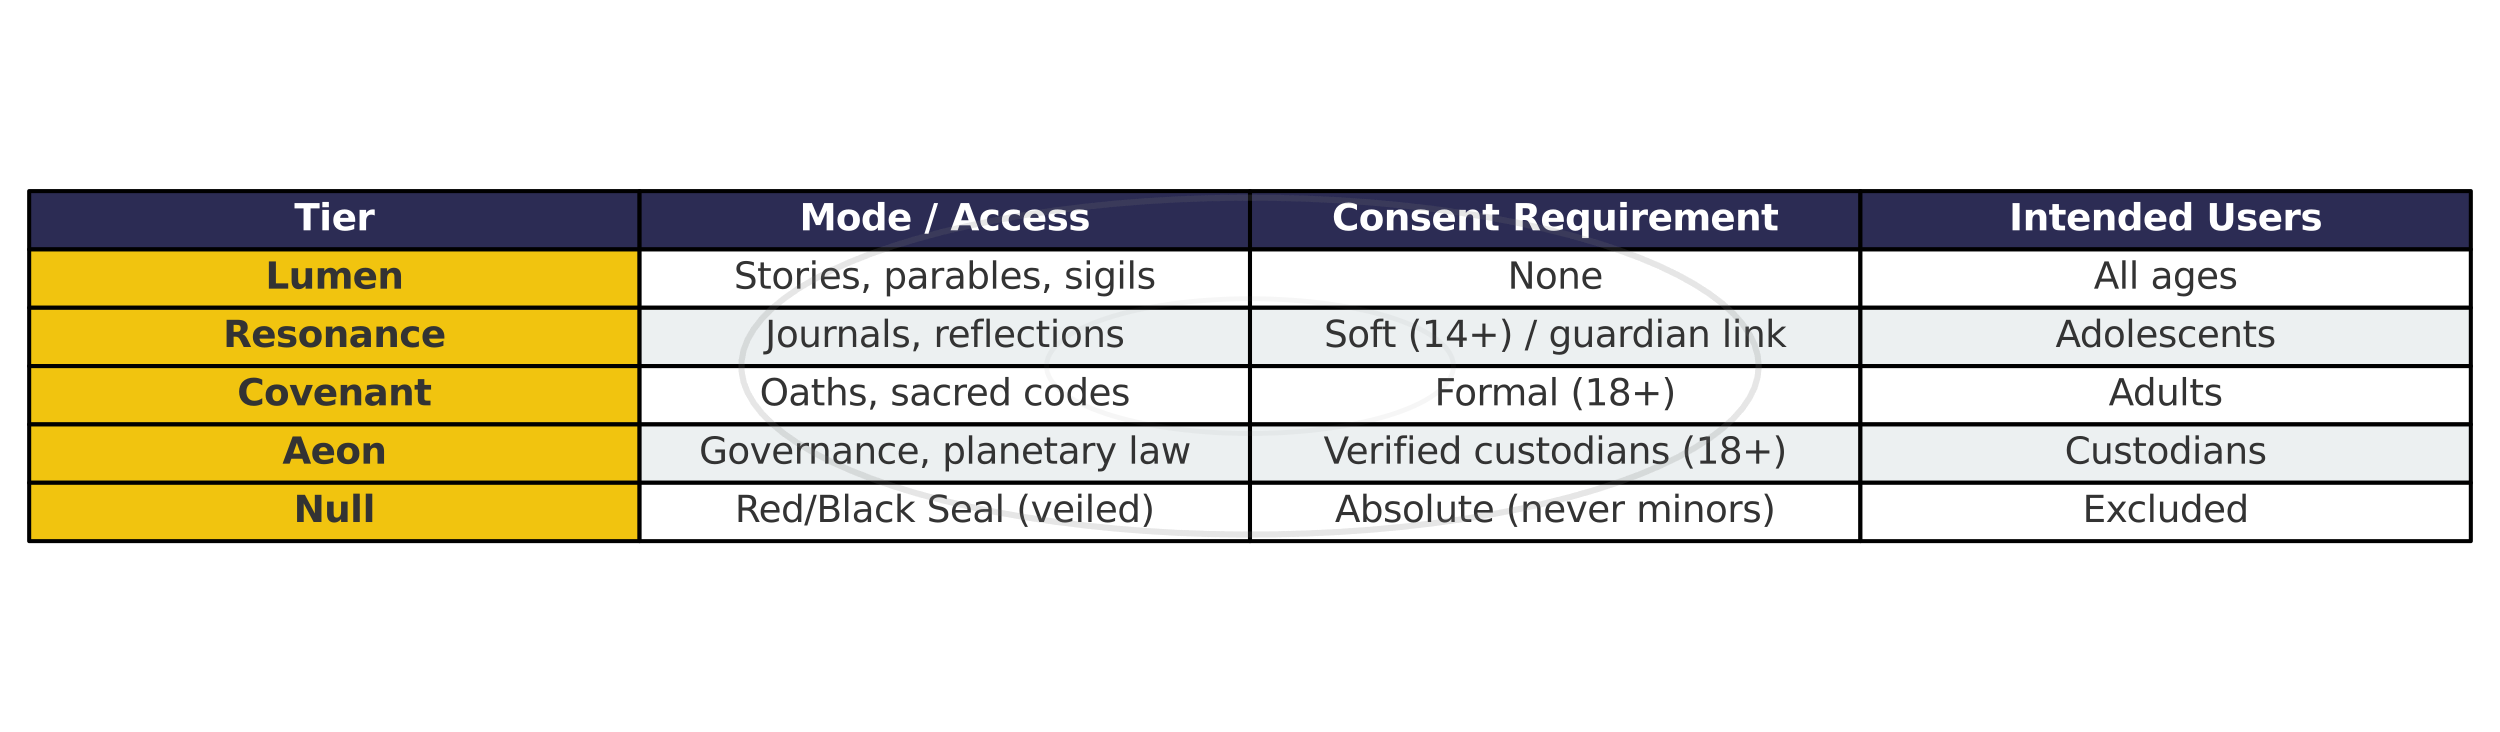 <?xml version="1.0" encoding="utf-8" standalone="no"?>
<!DOCTYPE svg PUBLIC "-//W3C//DTD SVG 1.1//EN"
  "http://www.w3.org/Graphics/SVG/1.1/DTD/svg11.dtd">
<svg xmlns:xlink="http://www.w3.org/1999/xlink" width="617.04pt" height="180.72pt" viewBox="0 0 617.04 180.72" xmlns="http://www.w3.org/2000/svg" version="1.1">
 <defs>
  <style type="text/css">*{stroke-linejoin: round; stroke-linecap: butt}</style>
 </defs>
 <g id="figure_1">
  <g id="patch_1">
   <path d="M 0 180.72 
L 617.04 180.72 
L 617.04 0 
L 0 0 
z
" style="fill: #ffffff"/>
  </g>
  <g id="axes_1">
   <g id="table_1">
    <g id="patch_2">
     <path d="M 7.2 61.56 
L 157.86 61.56 
L 157.86 47.16 
L 7.2 47.16 
z
" style="fill: #2c2c54; stroke: #000000; stroke-linejoin: miter"/>
    </g>
    <g id="text_1">
     <!-- Tier -->
     <g style="fill: #ffffff" transform="translate(72.646 56.843) scale(0.09 -0.09)">
      <defs>
       <path id="DejaVuSans-Bold-54" d="M 31 4666 
L 4331 4666 
L 4331 3756 
L 2784 3756 
L 2784 0 
L 1581 0 
L 1581 3756 
L 31 3756 
L 31 4666 
z
" transform="scale(0.016)"/>
       <path id="DejaVuSans-Bold-69" d="M 538 3500 
L 1656 3500 
L 1656 0 
L 538 0 
L 538 3500 
z
M 538 4863 
L 1656 4863 
L 1656 3950 
L 538 3950 
L 538 4863 
z
" transform="scale(0.016)"/>
       <path id="DejaVuSans-Bold-65" d="M 4031 1759 
L 4031 1441 
L 1416 1441 
Q 1456 1047 1700 850 
Q 1944 653 2381 653 
Q 2734 653 3104 758 
Q 3475 863 3866 1075 
L 3866 213 
Q 3469 63 3072 -14 
Q 2675 -91 2278 -91 
Q 1328 -91 801 392 
Q 275 875 275 1747 
Q 275 2603 792 3093 
Q 1309 3584 2216 3584 
Q 3041 3584 3536 3087 
Q 4031 2591 4031 1759 
z
M 2881 2131 
Q 2881 2450 2695 2645 
Q 2509 2841 2209 2841 
Q 1884 2841 1681 2658 
Q 1478 2475 1428 2131 
L 2881 2131 
z
" transform="scale(0.016)"/>
       <path id="DejaVuSans-Bold-72" d="M 3138 2547 
Q 2991 2616 2845 2648 
Q 2700 2681 2553 2681 
Q 2122 2681 1889 2404 
Q 1656 2128 1656 1613 
L 1656 0 
L 538 0 
L 538 3500 
L 1656 3500 
L 1656 2925 
Q 1872 3269 2151 3426 
Q 2431 3584 2822 3584 
Q 2878 3584 2943 3579 
Q 3009 3575 3134 3559 
L 3138 2547 
z
" transform="scale(0.016)"/>
      </defs>
      <use xlink:href="#DejaVuSans-Bold-54"/>
      <use xlink:href="#DejaVuSans-Bold-69" x="68.213"/>
      <use xlink:href="#DejaVuSans-Bold-65" x="102.49"/>
      <use xlink:href="#DejaVuSans-Bold-72" x="170.312"/>
     </g>
    </g>
    <g id="patch_3">
     <path d="M 157.86 61.56 
L 308.52 61.56 
L 308.52 47.16 
L 157.86 47.16 
z
" style="fill: #2c2c54; stroke: #000000; stroke-linejoin: miter"/>
    </g>
    <g id="text_2">
     <!-- Mode / Access -->
     <g style="fill: #ffffff" transform="translate(197.343 56.843) scale(0.09 -0.09)">
      <defs>
       <path id="DejaVuSans-Bold-4d" d="M 588 4666 
L 2119 4666 
L 3181 2169 
L 4250 4666 
L 5778 4666 
L 5778 0 
L 4641 0 
L 4641 3413 
L 3566 897 
L 2803 897 
L 1728 3413 
L 1728 0 
L 588 0 
L 588 4666 
z
" transform="scale(0.016)"/>
       <path id="DejaVuSans-Bold-6f" d="M 2203 2784 
Q 1831 2784 1636 2517 
Q 1441 2250 1441 1747 
Q 1441 1244 1636 976 
Q 1831 709 2203 709 
Q 2569 709 2762 976 
Q 2956 1244 2956 1747 
Q 2956 2250 2762 2517 
Q 2569 2784 2203 2784 
z
M 2203 3584 
Q 3106 3584 3614 3096 
Q 4122 2609 4122 1747 
Q 4122 884 3614 396 
Q 3106 -91 2203 -91 
Q 1297 -91 786 396 
Q 275 884 275 1747 
Q 275 2609 786 3096 
Q 1297 3584 2203 3584 
z
" transform="scale(0.016)"/>
       <path id="DejaVuSans-Bold-64" d="M 2919 2988 
L 2919 4863 
L 4044 4863 
L 4044 0 
L 2919 0 
L 2919 506 
Q 2688 197 2409 53 
Q 2131 -91 1766 -91 
Q 1119 -91 703 423 
Q 288 938 288 1747 
Q 288 2556 703 3070 
Q 1119 3584 1766 3584 
Q 2128 3584 2408 3439 
Q 2688 3294 2919 2988 
z
M 2181 722 
Q 2541 722 2730 984 
Q 2919 1247 2919 1747 
Q 2919 2247 2730 2509 
Q 2541 2772 2181 2772 
Q 1825 2772 1636 2509 
Q 1447 2247 1447 1747 
Q 1447 1247 1636 984 
Q 1825 722 2181 722 
z
" transform="scale(0.016)"/>
       <path id="DejaVuSans-Bold-20" transform="scale(0.016)"/>
       <path id="DejaVuSans-Bold-2f" d="M 1644 4666 
L 2338 4666 
L 691 -594 
L 0 -594 
L 1644 4666 
z
" transform="scale(0.016)"/>
       <path id="DejaVuSans-Bold-41" d="M 3419 850 
L 1538 850 
L 1241 0 
L 31 0 
L 1759 4666 
L 3194 4666 
L 4922 0 
L 3713 0 
L 3419 850 
z
M 1838 1716 
L 3116 1716 
L 2478 3572 
L 1838 1716 
z
" transform="scale(0.016)"/>
       <path id="DejaVuSans-Bold-63" d="M 3366 3391 
L 3366 2478 
Q 3138 2634 2908 2709 
Q 2678 2784 2431 2784 
Q 1963 2784 1702 2511 
Q 1441 2238 1441 1747 
Q 1441 1256 1702 982 
Q 1963 709 2431 709 
Q 2694 709 2930 787 
Q 3166 866 3366 1019 
L 3366 103 
Q 3103 6 2833 -42 
Q 2563 -91 2291 -91 
Q 1344 -91 809 395 
Q 275 881 275 1747 
Q 275 2613 809 3098 
Q 1344 3584 2291 3584 
Q 2566 3584 2833 3536 
Q 3100 3488 3366 3391 
z
" transform="scale(0.016)"/>
       <path id="DejaVuSans-Bold-73" d="M 3272 3391 
L 3272 2541 
Q 2913 2691 2578 2766 
Q 2244 2841 1947 2841 
Q 1628 2841 1473 2761 
Q 1319 2681 1319 2516 
Q 1319 2381 1436 2309 
Q 1553 2238 1856 2203 
L 2053 2175 
Q 2913 2066 3209 1816 
Q 3506 1566 3506 1031 
Q 3506 472 3093 190 
Q 2681 -91 1863 -91 
Q 1516 -91 1145 -36 
Q 775 19 384 128 
L 384 978 
Q 719 816 1070 734 
Q 1422 653 1784 653 
Q 2113 653 2278 743 
Q 2444 834 2444 1013 
Q 2444 1163 2330 1236 
Q 2216 1309 1875 1350 
L 1678 1375 
Q 931 1469 631 1722 
Q 331 1975 331 2491 
Q 331 3047 712 3315 
Q 1094 3584 1881 3584 
Q 2191 3584 2531 3537 
Q 2872 3491 3272 3391 
z
" transform="scale(0.016)"/>
      </defs>
      <use xlink:href="#DejaVuSans-Bold-4d"/>
      <use xlink:href="#DejaVuSans-Bold-6f" x="99.512"/>
      <use xlink:href="#DejaVuSans-Bold-64" x="168.213"/>
      <use xlink:href="#DejaVuSans-Bold-65" x="239.795"/>
      <use xlink:href="#DejaVuSans-Bold-20" x="307.617"/>
      <use xlink:href="#DejaVuSans-Bold-2f" x="342.432"/>
      <use xlink:href="#DejaVuSans-Bold-20" x="378.955"/>
      <use xlink:href="#DejaVuSans-Bold-41" x="413.77"/>
      <use xlink:href="#DejaVuSans-Bold-63" x="491.162"/>
      <use xlink:href="#DejaVuSans-Bold-63" x="550.439"/>
      <use xlink:href="#DejaVuSans-Bold-65" x="609.717"/>
      <use xlink:href="#DejaVuSans-Bold-73" x="677.539"/>
      <use xlink:href="#DejaVuSans-Bold-73" x="737.061"/>
     </g>
    </g>
    <g id="patch_4">
     <path d="M 308.52 61.56 
L 459.18 61.56 
L 459.18 47.16 
L 308.52 47.16 
z
" style="fill: #2c2c54; stroke: #000000; stroke-linejoin: miter"/>
    </g>
    <g id="text_3">
     <!-- Consent Requirement -->
     <g style="fill: #ffffff" transform="translate(328.75 56.843) scale(0.09 -0.09)">
      <defs>
       <path id="DejaVuSans-Bold-43" d="M 4288 256 
Q 3956 84 3597 -3 
Q 3238 -91 2847 -91 
Q 1681 -91 1000 561 
Q 319 1213 319 2328 
Q 319 3447 1000 4098 
Q 1681 4750 2847 4750 
Q 3238 4750 3597 4662 
Q 3956 4575 4288 4403 
L 4288 3438 
Q 3953 3666 3628 3772 
Q 3303 3878 2944 3878 
Q 2300 3878 1931 3465 
Q 1563 3053 1563 2328 
Q 1563 1606 1931 1193 
Q 2300 781 2944 781 
Q 3303 781 3628 887 
Q 3953 994 4288 1222 
L 4288 256 
z
" transform="scale(0.016)"/>
       <path id="DejaVuSans-Bold-6e" d="M 4056 2131 
L 4056 0 
L 2931 0 
L 2931 347 
L 2931 1631 
Q 2931 2084 2911 2256 
Q 2891 2428 2841 2509 
Q 2775 2619 2662 2680 
Q 2550 2741 2406 2741 
Q 2056 2741 1856 2470 
Q 1656 2200 1656 1722 
L 1656 0 
L 538 0 
L 538 3500 
L 1656 3500 
L 1656 2988 
Q 1909 3294 2193 3439 
Q 2478 3584 2822 3584 
Q 3428 3584 3742 3212 
Q 4056 2841 4056 2131 
z
" transform="scale(0.016)"/>
       <path id="DejaVuSans-Bold-74" d="M 1759 4494 
L 1759 3500 
L 2913 3500 
L 2913 2700 
L 1759 2700 
L 1759 1216 
Q 1759 972 1856 886 
Q 1953 800 2241 800 
L 2816 800 
L 2816 0 
L 1856 0 
Q 1194 0 917 276 
Q 641 553 641 1216 
L 641 2700 
L 84 2700 
L 84 3500 
L 641 3500 
L 641 4494 
L 1759 4494 
z
" transform="scale(0.016)"/>
       <path id="DejaVuSans-Bold-52" d="M 2297 2597 
Q 2675 2597 2839 2737 
Q 3003 2878 3003 3200 
Q 3003 3519 2839 3656 
Q 2675 3794 2297 3794 
L 1791 3794 
L 1791 2597 
L 2297 2597 
z
M 1791 1766 
L 1791 0 
L 588 0 
L 588 4666 
L 2425 4666 
Q 3347 4666 3776 4356 
Q 4206 4047 4206 3378 
Q 4206 2916 3982 2619 
Q 3759 2322 3309 2181 
Q 3556 2125 3751 1926 
Q 3947 1728 4147 1325 
L 4800 0 
L 3519 0 
L 2950 1159 
Q 2778 1509 2601 1637 
Q 2425 1766 2131 1766 
L 1791 1766 
z
" transform="scale(0.016)"/>
       <path id="DejaVuSans-Bold-71" d="M 2181 2772 
Q 1825 2772 1636 2509 
Q 1447 2247 1447 1747 
Q 1447 1247 1636 984 
Q 1825 722 2181 722 
Q 2541 722 2730 984 
Q 2919 1247 2919 1747 
Q 2919 2247 2730 2509 
Q 2541 2772 2181 2772 
z
M 2919 506 
Q 2688 197 2409 53 
Q 2131 -91 1766 -91 
Q 1119 -91 703 423 
Q 288 938 288 1747 
Q 288 2556 703 3067 
Q 1119 3578 1766 3578 
Q 2131 3578 2409 3434 
Q 2688 3291 2919 2981 
L 2919 3500 
L 4044 3500 
L 4044 -1331 
L 2919 -1331 
L 2919 506 
z
" transform="scale(0.016)"/>
       <path id="DejaVuSans-Bold-75" d="M 500 1363 
L 500 3500 
L 1625 3500 
L 1625 3150 
Q 1625 2866 1622 2436 
Q 1619 2006 1619 1863 
Q 1619 1441 1641 1255 
Q 1663 1069 1716 984 
Q 1784 875 1895 815 
Q 2006 756 2150 756 
Q 2500 756 2700 1025 
Q 2900 1294 2900 1772 
L 2900 3500 
L 4019 3500 
L 4019 0 
L 2900 0 
L 2900 506 
Q 2647 200 2364 54 
Q 2081 -91 1741 -91 
Q 1134 -91 817 281 
Q 500 653 500 1363 
z
" transform="scale(0.016)"/>
       <path id="DejaVuSans-Bold-6d" d="M 3781 2919 
Q 3994 3244 4286 3414 
Q 4578 3584 4928 3584 
Q 5531 3584 5847 3212 
Q 6163 2841 6163 2131 
L 6163 0 
L 5038 0 
L 5038 1825 
Q 5041 1866 5042 1909 
Q 5044 1953 5044 2034 
Q 5044 2406 4934 2573 
Q 4825 2741 4581 2741 
Q 4263 2741 4089 2478 
Q 3916 2216 3909 1719 
L 3909 0 
L 2784 0 
L 2784 1825 
Q 2784 2406 2684 2573 
Q 2584 2741 2328 2741 
Q 2006 2741 1831 2477 
Q 1656 2213 1656 1722 
L 1656 0 
L 531 0 
L 531 3500 
L 1656 3500 
L 1656 2988 
Q 1863 3284 2130 3434 
Q 2397 3584 2719 3584 
Q 3081 3584 3359 3409 
Q 3638 3234 3781 2919 
z
" transform="scale(0.016)"/>
      </defs>
      <use xlink:href="#DejaVuSans-Bold-43"/>
      <use xlink:href="#DejaVuSans-Bold-6f" x="73.389"/>
      <use xlink:href="#DejaVuSans-Bold-6e" x="142.09"/>
      <use xlink:href="#DejaVuSans-Bold-73" x="213.281"/>
      <use xlink:href="#DejaVuSans-Bold-65" x="272.803"/>
      <use xlink:href="#DejaVuSans-Bold-6e" x="340.625"/>
      <use xlink:href="#DejaVuSans-Bold-74" x="411.816"/>
      <use xlink:href="#DejaVuSans-Bold-20" x="459.619"/>
      <use xlink:href="#DejaVuSans-Bold-52" x="494.434"/>
      <use xlink:href="#DejaVuSans-Bold-65" x="571.436"/>
      <use xlink:href="#DejaVuSans-Bold-71" x="639.258"/>
      <use xlink:href="#DejaVuSans-Bold-75" x="710.84"/>
      <use xlink:href="#DejaVuSans-Bold-69" x="782.031"/>
      <use xlink:href="#DejaVuSans-Bold-72" x="816.309"/>
      <use xlink:href="#DejaVuSans-Bold-65" x="865.625"/>
      <use xlink:href="#DejaVuSans-Bold-6d" x="933.447"/>
      <use xlink:href="#DejaVuSans-Bold-65" x="1037.646"/>
      <use xlink:href="#DejaVuSans-Bold-6e" x="1105.469"/>
      <use xlink:href="#DejaVuSans-Bold-74" x="1176.66"/>
     </g>
    </g>
    <g id="patch_5">
     <path d="M 459.18 61.56 
L 609.84 61.56 
L 609.84 47.16 
L 459.18 47.16 
z
" style="fill: #2c2c54; stroke: #000000; stroke-linejoin: miter"/>
    </g>
    <g id="text_4">
     <!-- Intended Users -->
     <g style="fill: #ffffff" transform="translate(495.883 56.843) scale(0.09 -0.09)">
      <defs>
       <path id="DejaVuSans-Bold-49" d="M 588 4666 
L 1791 4666 
L 1791 0 
L 588 0 
L 588 4666 
z
" transform="scale(0.016)"/>
       <path id="DejaVuSans-Bold-55" d="M 588 4666 
L 1791 4666 
L 1791 1869 
Q 1791 1291 1980 1042 
Q 2169 794 2597 794 
Q 3028 794 3217 1042 
Q 3406 1291 3406 1869 
L 3406 4666 
L 4609 4666 
L 4609 1869 
Q 4609 878 4112 393 
Q 3616 -91 2597 -91 
Q 1581 -91 1084 393 
Q 588 878 588 1869 
L 588 4666 
z
" transform="scale(0.016)"/>
      </defs>
      <use xlink:href="#DejaVuSans-Bold-49"/>
      <use xlink:href="#DejaVuSans-Bold-6e" x="37.207"/>
      <use xlink:href="#DejaVuSans-Bold-74" x="108.398"/>
      <use xlink:href="#DejaVuSans-Bold-65" x="156.201"/>
      <use xlink:href="#DejaVuSans-Bold-6e" x="224.023"/>
      <use xlink:href="#DejaVuSans-Bold-64" x="295.215"/>
      <use xlink:href="#DejaVuSans-Bold-65" x="366.797"/>
      <use xlink:href="#DejaVuSans-Bold-64" x="434.619"/>
      <use xlink:href="#DejaVuSans-Bold-20" x="506.201"/>
      <use xlink:href="#DejaVuSans-Bold-55" x="541.016"/>
      <use xlink:href="#DejaVuSans-Bold-73" x="622.217"/>
      <use xlink:href="#DejaVuSans-Bold-65" x="681.738"/>
      <use xlink:href="#DejaVuSans-Bold-72" x="749.561"/>
      <use xlink:href="#DejaVuSans-Bold-73" x="798.877"/>
     </g>
    </g>
    <g id="patch_6">
     <path d="M 7.2 75.96 
L 157.86 75.96 
L 157.86 61.56 
L 7.2 61.56 
z
" style="fill: #f1c40f; stroke: #000000; stroke-linejoin: miter"/>
    </g>
    <g id="text_5">
     <!-- Lumen -->
     <g style="fill: #333333" transform="translate(65.514 71.243) scale(0.09 -0.09)">
      <defs>
       <path id="DejaVuSans-Bold-4c" d="M 588 4666 
L 1791 4666 
L 1791 909 
L 3903 909 
L 3903 0 
L 588 0 
L 588 4666 
z
" transform="scale(0.016)"/>
      </defs>
      <use xlink:href="#DejaVuSans-Bold-4c"/>
      <use xlink:href="#DejaVuSans-Bold-75" x="63.721"/>
      <use xlink:href="#DejaVuSans-Bold-6d" x="134.912"/>
      <use xlink:href="#DejaVuSans-Bold-65" x="239.111"/>
      <use xlink:href="#DejaVuSans-Bold-6e" x="306.934"/>
     </g>
    </g>
    <g id="patch_7">
     <path d="M 157.86 75.96 
L 308.52 75.96 
L 308.52 61.56 
L 157.86 61.56 
z
" style="fill: #ffffff; stroke: #000000; stroke-linejoin: miter"/>
    </g>
    <g id="text_6">
     <!-- Stories, parables, sigils -->
     <g style="fill: #333333" transform="translate(181.144 71.243) scale(0.09 -0.09)">
      <defs>
       <path id="DejaVuSans-53" d="M 3425 4513 
L 3425 3897 
Q 3066 4069 2747 4153 
Q 2428 4238 2131 4238 
Q 1616 4238 1336 4038 
Q 1056 3838 1056 3469 
Q 1056 3159 1242 3001 
Q 1428 2844 1947 2747 
L 2328 2669 
Q 3034 2534 3370 2195 
Q 3706 1856 3706 1288 
Q 3706 609 3251 259 
Q 2797 -91 1919 -91 
Q 1588 -91 1214 -16 
Q 841 59 441 206 
L 441 856 
Q 825 641 1194 531 
Q 1563 422 1919 422 
Q 2459 422 2753 634 
Q 3047 847 3047 1241 
Q 3047 1584 2836 1778 
Q 2625 1972 2144 2069 
L 1759 2144 
Q 1053 2284 737 2584 
Q 422 2884 422 3419 
Q 422 4038 858 4394 
Q 1294 4750 2059 4750 
Q 2388 4750 2728 4690 
Q 3069 4631 3425 4513 
z
" transform="scale(0.016)"/>
       <path id="DejaVuSans-74" d="M 1172 4494 
L 1172 3500 
L 2356 3500 
L 2356 3053 
L 1172 3053 
L 1172 1153 
Q 1172 725 1289 603 
Q 1406 481 1766 481 
L 2356 481 
L 2356 0 
L 1766 0 
Q 1100 0 847 248 
Q 594 497 594 1153 
L 594 3053 
L 172 3053 
L 172 3500 
L 594 3500 
L 594 4494 
L 1172 4494 
z
" transform="scale(0.016)"/>
       <path id="DejaVuSans-6f" d="M 1959 3097 
Q 1497 3097 1228 2736 
Q 959 2375 959 1747 
Q 959 1119 1226 758 
Q 1494 397 1959 397 
Q 2419 397 2687 759 
Q 2956 1122 2956 1747 
Q 2956 2369 2687 2733 
Q 2419 3097 1959 3097 
z
M 1959 3584 
Q 2709 3584 3137 3096 
Q 3566 2609 3566 1747 
Q 3566 888 3137 398 
Q 2709 -91 1959 -91 
Q 1206 -91 779 398 
Q 353 888 353 1747 
Q 353 2609 779 3096 
Q 1206 3584 1959 3584 
z
" transform="scale(0.016)"/>
       <path id="DejaVuSans-72" d="M 2631 2963 
Q 2534 3019 2420 3045 
Q 2306 3072 2169 3072 
Q 1681 3072 1420 2755 
Q 1159 2438 1159 1844 
L 1159 0 
L 581 0 
L 581 3500 
L 1159 3500 
L 1159 2956 
Q 1341 3275 1631 3429 
Q 1922 3584 2338 3584 
Q 2397 3584 2469 3576 
Q 2541 3569 2628 3553 
L 2631 2963 
z
" transform="scale(0.016)"/>
       <path id="DejaVuSans-69" d="M 603 3500 
L 1178 3500 
L 1178 0 
L 603 0 
L 603 3500 
z
M 603 4863 
L 1178 4863 
L 1178 4134 
L 603 4134 
L 603 4863 
z
" transform="scale(0.016)"/>
       <path id="DejaVuSans-65" d="M 3597 1894 
L 3597 1613 
L 953 1613 
Q 991 1019 1311 708 
Q 1631 397 2203 397 
Q 2534 397 2845 478 
Q 3156 559 3463 722 
L 3463 178 
Q 3153 47 2828 -22 
Q 2503 -91 2169 -91 
Q 1331 -91 842 396 
Q 353 884 353 1716 
Q 353 2575 817 3079 
Q 1281 3584 2069 3584 
Q 2775 3584 3186 3129 
Q 3597 2675 3597 1894 
z
M 3022 2063 
Q 3016 2534 2758 2815 
Q 2500 3097 2075 3097 
Q 1594 3097 1305 2825 
Q 1016 2553 972 2059 
L 3022 2063 
z
" transform="scale(0.016)"/>
       <path id="DejaVuSans-73" d="M 2834 3397 
L 2834 2853 
Q 2591 2978 2328 3040 
Q 2066 3103 1784 3103 
Q 1356 3103 1142 2972 
Q 928 2841 928 2578 
Q 928 2378 1081 2264 
Q 1234 2150 1697 2047 
L 1894 2003 
Q 2506 1872 2764 1633 
Q 3022 1394 3022 966 
Q 3022 478 2636 193 
Q 2250 -91 1575 -91 
Q 1294 -91 989 -36 
Q 684 19 347 128 
L 347 722 
Q 666 556 975 473 
Q 1284 391 1588 391 
Q 1994 391 2212 530 
Q 2431 669 2431 922 
Q 2431 1156 2273 1281 
Q 2116 1406 1581 1522 
L 1381 1569 
Q 847 1681 609 1914 
Q 372 2147 372 2553 
Q 372 3047 722 3315 
Q 1072 3584 1716 3584 
Q 2034 3584 2315 3537 
Q 2597 3491 2834 3397 
z
" transform="scale(0.016)"/>
       <path id="DejaVuSans-2c" d="M 750 794 
L 1409 794 
L 1409 256 
L 897 -744 
L 494 -744 
L 750 256 
L 750 794 
z
" transform="scale(0.016)"/>
       <path id="DejaVuSans-20" transform="scale(0.016)"/>
       <path id="DejaVuSans-70" d="M 1159 525 
L 1159 -1331 
L 581 -1331 
L 581 3500 
L 1159 3500 
L 1159 2969 
Q 1341 3281 1617 3432 
Q 1894 3584 2278 3584 
Q 2916 3584 3314 3078 
Q 3713 2572 3713 1747 
Q 3713 922 3314 415 
Q 2916 -91 2278 -91 
Q 1894 -91 1617 61 
Q 1341 213 1159 525 
z
M 3116 1747 
Q 3116 2381 2855 2742 
Q 2594 3103 2138 3103 
Q 1681 3103 1420 2742 
Q 1159 2381 1159 1747 
Q 1159 1113 1420 752 
Q 1681 391 2138 391 
Q 2594 391 2855 752 
Q 3116 1113 3116 1747 
z
" transform="scale(0.016)"/>
       <path id="DejaVuSans-61" d="M 2194 1759 
Q 1497 1759 1228 1600 
Q 959 1441 959 1056 
Q 959 750 1161 570 
Q 1363 391 1709 391 
Q 2188 391 2477 730 
Q 2766 1069 2766 1631 
L 2766 1759 
L 2194 1759 
z
M 3341 1997 
L 3341 0 
L 2766 0 
L 2766 531 
Q 2569 213 2275 61 
Q 1981 -91 1556 -91 
Q 1019 -91 701 211 
Q 384 513 384 1019 
Q 384 1609 779 1909 
Q 1175 2209 1959 2209 
L 2766 2209 
L 2766 2266 
Q 2766 2663 2505 2880 
Q 2244 3097 1772 3097 
Q 1472 3097 1187 3025 
Q 903 2953 641 2809 
L 641 3341 
Q 956 3463 1253 3523 
Q 1550 3584 1831 3584 
Q 2591 3584 2966 3190 
Q 3341 2797 3341 1997 
z
" transform="scale(0.016)"/>
       <path id="DejaVuSans-62" d="M 3116 1747 
Q 3116 2381 2855 2742 
Q 2594 3103 2138 3103 
Q 1681 3103 1420 2742 
Q 1159 2381 1159 1747 
Q 1159 1113 1420 752 
Q 1681 391 2138 391 
Q 2594 391 2855 752 
Q 3116 1113 3116 1747 
z
M 1159 2969 
Q 1341 3281 1617 3432 
Q 1894 3584 2278 3584 
Q 2916 3584 3314 3078 
Q 3713 2572 3713 1747 
Q 3713 922 3314 415 
Q 2916 -91 2278 -91 
Q 1894 -91 1617 61 
Q 1341 213 1159 525 
L 1159 0 
L 581 0 
L 581 4863 
L 1159 4863 
L 1159 2969 
z
" transform="scale(0.016)"/>
       <path id="DejaVuSans-6c" d="M 603 4863 
L 1178 4863 
L 1178 0 
L 603 0 
L 603 4863 
z
" transform="scale(0.016)"/>
       <path id="DejaVuSans-67" d="M 2906 1791 
Q 2906 2416 2648 2759 
Q 2391 3103 1925 3103 
Q 1463 3103 1205 2759 
Q 947 2416 947 1791 
Q 947 1169 1205 825 
Q 1463 481 1925 481 
Q 2391 481 2648 825 
Q 2906 1169 2906 1791 
z
M 3481 434 
Q 3481 -459 3084 -895 
Q 2688 -1331 1869 -1331 
Q 1566 -1331 1297 -1286 
Q 1028 -1241 775 -1147 
L 775 -588 
Q 1028 -725 1275 -790 
Q 1522 -856 1778 -856 
Q 2344 -856 2625 -561 
Q 2906 -266 2906 331 
L 2906 616 
Q 2728 306 2450 153 
Q 2172 0 1784 0 
Q 1141 0 747 490 
Q 353 981 353 1791 
Q 353 2603 747 3093 
Q 1141 3584 1784 3584 
Q 2172 3584 2450 3431 
Q 2728 3278 2906 2969 
L 2906 3500 
L 3481 3500 
L 3481 434 
z
" transform="scale(0.016)"/>
      </defs>
      <use xlink:href="#DejaVuSans-53"/>
      <use xlink:href="#DejaVuSans-74" x="63.477"/>
      <use xlink:href="#DejaVuSans-6f" x="102.686"/>
      <use xlink:href="#DejaVuSans-72" x="163.867"/>
      <use xlink:href="#DejaVuSans-69" x="204.98"/>
      <use xlink:href="#DejaVuSans-65" x="232.764"/>
      <use xlink:href="#DejaVuSans-73" x="294.287"/>
      <use xlink:href="#DejaVuSans-2c" x="346.387"/>
      <use xlink:href="#DejaVuSans-20" x="378.174"/>
      <use xlink:href="#DejaVuSans-70" x="409.961"/>
      <use xlink:href="#DejaVuSans-61" x="473.438"/>
      <use xlink:href="#DejaVuSans-72" x="534.717"/>
      <use xlink:href="#DejaVuSans-61" x="575.83"/>
      <use xlink:href="#DejaVuSans-62" x="637.109"/>
      <use xlink:href="#DejaVuSans-6c" x="700.586"/>
      <use xlink:href="#DejaVuSans-65" x="728.369"/>
      <use xlink:href="#DejaVuSans-73" x="789.893"/>
      <use xlink:href="#DejaVuSans-2c" x="841.992"/>
      <use xlink:href="#DejaVuSans-20" x="873.779"/>
      <use xlink:href="#DejaVuSans-73" x="905.566"/>
      <use xlink:href="#DejaVuSans-69" x="957.666"/>
      <use xlink:href="#DejaVuSans-67" x="985.449"/>
      <use xlink:href="#DejaVuSans-69" x="1048.926"/>
      <use xlink:href="#DejaVuSans-6c" x="1076.709"/>
      <use xlink:href="#DejaVuSans-73" x="1104.492"/>
     </g>
    </g>
    <g id="patch_8">
     <path d="M 308.52 75.96 
L 459.18 75.96 
L 459.18 61.56 
L 308.52 61.56 
z
" style="fill: #ffffff; stroke: #000000; stroke-linejoin: miter"/>
    </g>
    <g id="text_7">
     <!-- None -->
     <g style="fill: #333333" transform="translate(372.109 71.243) scale(0.09 -0.09)">
      <defs>
       <path id="DejaVuSans-4e" d="M 628 4666 
L 1478 4666 
L 3547 763 
L 3547 4666 
L 4159 4666 
L 4159 0 
L 3309 0 
L 1241 3903 
L 1241 0 
L 628 0 
L 628 4666 
z
" transform="scale(0.016)"/>
       <path id="DejaVuSans-6e" d="M 3513 2113 
L 3513 0 
L 2938 0 
L 2938 2094 
Q 2938 2591 2744 2837 
Q 2550 3084 2163 3084 
Q 1697 3084 1428 2787 
Q 1159 2491 1159 1978 
L 1159 0 
L 581 0 
L 581 3500 
L 1159 3500 
L 1159 2956 
Q 1366 3272 1645 3428 
Q 1925 3584 2291 3584 
Q 2894 3584 3203 3211 
Q 3513 2838 3513 2113 
z
" transform="scale(0.016)"/>
      </defs>
      <use xlink:href="#DejaVuSans-4e"/>
      <use xlink:href="#DejaVuSans-6f" x="74.805"/>
      <use xlink:href="#DejaVuSans-6e" x="135.986"/>
      <use xlink:href="#DejaVuSans-65" x="199.365"/>
     </g>
    </g>
    <g id="patch_9">
     <path d="M 459.18 75.96 
L 609.84 75.96 
L 609.84 61.56 
L 459.18 61.56 
z
" style="fill: #ffffff; stroke: #000000; stroke-linejoin: miter"/>
    </g>
    <g id="text_8">
     <!-- All ages -->
     <g style="fill: #333333" transform="translate(516.774 71.243) scale(0.09 -0.09)">
      <defs>
       <path id="DejaVuSans-41" d="M 2188 4044 
L 1331 1722 
L 3047 1722 
L 2188 4044 
z
M 1831 4666 
L 2547 4666 
L 4325 0 
L 3669 0 
L 3244 1197 
L 1141 1197 
L 716 0 
L 50 0 
L 1831 4666 
z
" transform="scale(0.016)"/>
      </defs>
      <use xlink:href="#DejaVuSans-41"/>
      <use xlink:href="#DejaVuSans-6c" x="68.408"/>
      <use xlink:href="#DejaVuSans-6c" x="96.191"/>
      <use xlink:href="#DejaVuSans-20" x="123.975"/>
      <use xlink:href="#DejaVuSans-61" x="155.762"/>
      <use xlink:href="#DejaVuSans-67" x="217.041"/>
      <use xlink:href="#DejaVuSans-65" x="280.518"/>
      <use xlink:href="#DejaVuSans-73" x="342.041"/>
     </g>
    </g>
    <g id="patch_10">
     <path d="M 7.2 90.36 
L 157.86 90.36 
L 157.86 75.96 
L 7.2 75.96 
z
" style="fill: #f1c40f; stroke: #000000; stroke-linejoin: miter"/>
    </g>
    <g id="text_9">
     <!-- Resonance -->
     <g style="fill: #333333" transform="translate(55.079 85.643) scale(0.09 -0.09)">
      <defs>
       <path id="DejaVuSans-Bold-61" d="M 2106 1575 
Q 1756 1575 1579 1456 
Q 1403 1338 1403 1106 
Q 1403 894 1545 773 
Q 1688 653 1941 653 
Q 2256 653 2472 879 
Q 2688 1106 2688 1447 
L 2688 1575 
L 2106 1575 
z
M 3816 1997 
L 3816 0 
L 2688 0 
L 2688 519 
Q 2463 200 2181 54 
Q 1900 -91 1497 -91 
Q 953 -91 614 226 
Q 275 544 275 1050 
Q 275 1666 698 1953 
Q 1122 2241 2028 2241 
L 2688 2241 
L 2688 2328 
Q 2688 2594 2478 2717 
Q 2269 2841 1825 2841 
Q 1466 2841 1156 2769 
Q 847 2697 581 2553 
L 581 3406 
Q 941 3494 1303 3539 
Q 1666 3584 2028 3584 
Q 2975 3584 3395 3211 
Q 3816 2838 3816 1997 
z
" transform="scale(0.016)"/>
      </defs>
      <use xlink:href="#DejaVuSans-Bold-52"/>
      <use xlink:href="#DejaVuSans-Bold-65" x="77.002"/>
      <use xlink:href="#DejaVuSans-Bold-73" x="144.824"/>
      <use xlink:href="#DejaVuSans-Bold-6f" x="204.346"/>
      <use xlink:href="#DejaVuSans-Bold-6e" x="273.047"/>
      <use xlink:href="#DejaVuSans-Bold-61" x="344.238"/>
      <use xlink:href="#DejaVuSans-Bold-6e" x="411.719"/>
      <use xlink:href="#DejaVuSans-Bold-63" x="482.91"/>
      <use xlink:href="#DejaVuSans-Bold-65" x="542.188"/>
     </g>
    </g>
    <g id="patch_11">
     <path d="M 157.86 90.36 
L 308.52 90.36 
L 308.52 75.96 
L 157.86 75.96 
z
" style="fill: #ecf0f1; stroke: #000000; stroke-linejoin: miter"/>
    </g>
    <g id="text_10">
     <!-- Journals, reflections -->
     <g style="fill: #333333" transform="translate(188.863 85.643) scale(0.09 -0.09)">
      <defs>
       <path id="DejaVuSans-4a" d="M 628 4666 
L 1259 4666 
L 1259 325 
Q 1259 -519 939 -900 
Q 619 -1281 -91 -1281 
L -331 -1281 
L -331 -750 
L -134 -750 
Q 284 -750 456 -515 
Q 628 -281 628 325 
L 628 4666 
z
" transform="scale(0.016)"/>
       <path id="DejaVuSans-75" d="M 544 1381 
L 544 3500 
L 1119 3500 
L 1119 1403 
Q 1119 906 1312 657 
Q 1506 409 1894 409 
Q 2359 409 2629 706 
Q 2900 1003 2900 1516 
L 2900 3500 
L 3475 3500 
L 3475 0 
L 2900 0 
L 2900 538 
Q 2691 219 2414 64 
Q 2138 -91 1772 -91 
Q 1169 -91 856 284 
Q 544 659 544 1381 
z
M 1991 3584 
L 1991 3584 
z
" transform="scale(0.016)"/>
       <path id="DejaVuSans-66" d="M 2375 4863 
L 2375 4384 
L 1825 4384 
Q 1516 4384 1395 4259 
Q 1275 4134 1275 3809 
L 1275 3500 
L 2222 3500 
L 2222 3053 
L 1275 3053 
L 1275 0 
L 697 0 
L 697 3053 
L 147 3053 
L 147 3500 
L 697 3500 
L 697 3744 
Q 697 4328 969 4595 
Q 1241 4863 1831 4863 
L 2375 4863 
z
" transform="scale(0.016)"/>
       <path id="DejaVuSans-63" d="M 3122 3366 
L 3122 2828 
Q 2878 2963 2633 3030 
Q 2388 3097 2138 3097 
Q 1578 3097 1268 2742 
Q 959 2388 959 1747 
Q 959 1106 1268 751 
Q 1578 397 2138 397 
Q 2388 397 2633 464 
Q 2878 531 3122 666 
L 3122 134 
Q 2881 22 2623 -34 
Q 2366 -91 2075 -91 
Q 1284 -91 818 406 
Q 353 903 353 1747 
Q 353 2603 823 3093 
Q 1294 3584 2113 3584 
Q 2378 3584 2631 3529 
Q 2884 3475 3122 3366 
z
" transform="scale(0.016)"/>
      </defs>
      <use xlink:href="#DejaVuSans-4a"/>
      <use xlink:href="#DejaVuSans-6f" x="29.492"/>
      <use xlink:href="#DejaVuSans-75" x="90.674"/>
      <use xlink:href="#DejaVuSans-72" x="154.053"/>
      <use xlink:href="#DejaVuSans-6e" x="193.416"/>
      <use xlink:href="#DejaVuSans-61" x="256.795"/>
      <use xlink:href="#DejaVuSans-6c" x="318.074"/>
      <use xlink:href="#DejaVuSans-73" x="345.857"/>
      <use xlink:href="#DejaVuSans-2c" x="397.957"/>
      <use xlink:href="#DejaVuSans-20" x="429.744"/>
      <use xlink:href="#DejaVuSans-72" x="461.531"/>
      <use xlink:href="#DejaVuSans-65" x="500.395"/>
      <use xlink:href="#DejaVuSans-66" x="561.918"/>
      <use xlink:href="#DejaVuSans-6c" x="597.123"/>
      <use xlink:href="#DejaVuSans-65" x="624.906"/>
      <use xlink:href="#DejaVuSans-63" x="686.43"/>
      <use xlink:href="#DejaVuSans-74" x="741.41"/>
      <use xlink:href="#DejaVuSans-69" x="780.619"/>
      <use xlink:href="#DejaVuSans-6f" x="808.402"/>
      <use xlink:href="#DejaVuSans-6e" x="869.584"/>
      <use xlink:href="#DejaVuSans-73" x="932.963"/>
     </g>
    </g>
    <g id="patch_12">
     <path d="M 308.52 90.36 
L 459.18 90.36 
L 459.18 75.96 
L 308.52 75.96 
z
" style="fill: #ecf0f1; stroke: #000000; stroke-linejoin: miter"/>
    </g>
    <g id="text_11">
     <!-- Soft (14+) / guardian link -->
     <g style="fill: #333333" transform="translate(326.813 85.643) scale(0.09 -0.09)">
      <defs>
       <path id="DejaVuSans-28" d="M 1984 4856 
Q 1566 4138 1362 3434 
Q 1159 2731 1159 2009 
Q 1159 1288 1364 580 
Q 1569 -128 1984 -844 
L 1484 -844 
Q 1016 -109 783 600 
Q 550 1309 550 2009 
Q 550 2706 781 3412 
Q 1013 4119 1484 4856 
L 1984 4856 
z
" transform="scale(0.016)"/>
       <path id="DejaVuSans-31" d="M 794 531 
L 1825 531 
L 1825 4091 
L 703 3866 
L 703 4441 
L 1819 4666 
L 2450 4666 
L 2450 531 
L 3481 531 
L 3481 0 
L 794 0 
L 794 531 
z
" transform="scale(0.016)"/>
       <path id="DejaVuSans-34" d="M 2419 4116 
L 825 1625 
L 2419 1625 
L 2419 4116 
z
M 2253 4666 
L 3047 4666 
L 3047 1625 
L 3713 1625 
L 3713 1100 
L 3047 1100 
L 3047 0 
L 2419 0 
L 2419 1100 
L 313 1100 
L 313 1709 
L 2253 4666 
z
" transform="scale(0.016)"/>
       <path id="DejaVuSans-2b" d="M 2944 4013 
L 2944 2272 
L 4684 2272 
L 4684 1741 
L 2944 1741 
L 2944 0 
L 2419 0 
L 2419 1741 
L 678 1741 
L 678 2272 
L 2419 2272 
L 2419 4013 
L 2944 4013 
z
" transform="scale(0.016)"/>
       <path id="DejaVuSans-29" d="M 513 4856 
L 1013 4856 
Q 1481 4119 1714 3412 
Q 1947 2706 1947 2009 
Q 1947 1309 1714 600 
Q 1481 -109 1013 -844 
L 513 -844 
Q 928 -128 1133 580 
Q 1338 1288 1338 2009 
Q 1338 2731 1133 3434 
Q 928 4138 513 4856 
z
" transform="scale(0.016)"/>
       <path id="DejaVuSans-2f" d="M 1625 4666 
L 2156 4666 
L 531 -594 
L 0 -594 
L 1625 4666 
z
" transform="scale(0.016)"/>
       <path id="DejaVuSans-64" d="M 2906 2969 
L 2906 4863 
L 3481 4863 
L 3481 0 
L 2906 0 
L 2906 525 
Q 2725 213 2448 61 
Q 2172 -91 1784 -91 
Q 1150 -91 751 415 
Q 353 922 353 1747 
Q 353 2572 751 3078 
Q 1150 3584 1784 3584 
Q 2172 3584 2448 3432 
Q 2725 3281 2906 2969 
z
M 947 1747 
Q 947 1113 1208 752 
Q 1469 391 1925 391 
Q 2381 391 2643 752 
Q 2906 1113 2906 1747 
Q 2906 2381 2643 2742 
Q 2381 3103 1925 3103 
Q 1469 3103 1208 2742 
Q 947 2381 947 1747 
z
" transform="scale(0.016)"/>
       <path id="DejaVuSans-6b" d="M 581 4863 
L 1159 4863 
L 1159 1991 
L 2875 3500 
L 3609 3500 
L 1753 1863 
L 3688 0 
L 2938 0 
L 1159 1709 
L 1159 0 
L 581 0 
L 581 4863 
z
" transform="scale(0.016)"/>
      </defs>
      <use xlink:href="#DejaVuSans-53"/>
      <use xlink:href="#DejaVuSans-6f" x="63.477"/>
      <use xlink:href="#DejaVuSans-66" x="124.658"/>
      <use xlink:href="#DejaVuSans-74" x="158.113"/>
      <use xlink:href="#DejaVuSans-20" x="197.322"/>
      <use xlink:href="#DejaVuSans-28" x="229.109"/>
      <use xlink:href="#DejaVuSans-31" x="268.123"/>
      <use xlink:href="#DejaVuSans-34" x="331.746"/>
      <use xlink:href="#DejaVuSans-2b" x="395.369"/>
      <use xlink:href="#DejaVuSans-29" x="479.158"/>
      <use xlink:href="#DejaVuSans-20" x="518.172"/>
      <use xlink:href="#DejaVuSans-2f" x="549.959"/>
      <use xlink:href="#DejaVuSans-20" x="583.65"/>
      <use xlink:href="#DejaVuSans-67" x="615.438"/>
      <use xlink:href="#DejaVuSans-75" x="678.914"/>
      <use xlink:href="#DejaVuSans-61" x="742.293"/>
      <use xlink:href="#DejaVuSans-72" x="803.572"/>
      <use xlink:href="#DejaVuSans-64" x="842.936"/>
      <use xlink:href="#DejaVuSans-69" x="906.412"/>
      <use xlink:href="#DejaVuSans-61" x="934.195"/>
      <use xlink:href="#DejaVuSans-6e" x="995.475"/>
      <use xlink:href="#DejaVuSans-20" x="1058.854"/>
      <use xlink:href="#DejaVuSans-6c" x="1090.641"/>
      <use xlink:href="#DejaVuSans-69" x="1118.424"/>
      <use xlink:href="#DejaVuSans-6e" x="1146.207"/>
      <use xlink:href="#DejaVuSans-6b" x="1209.586"/>
     </g>
    </g>
    <g id="patch_13">
     <path d="M 459.18 90.36 
L 609.84 90.36 
L 609.84 75.96 
L 459.18 75.96 
z
" style="fill: #ecf0f1; stroke: #000000; stroke-linejoin: miter"/>
    </g>
    <g id="text_12">
     <!-- Adolescents -->
     <g style="fill: #333333" transform="translate(507.334 85.643) scale(0.09 -0.09)">
      <use xlink:href="#DejaVuSans-41"/>
      <use xlink:href="#DejaVuSans-64" x="66.658"/>
      <use xlink:href="#DejaVuSans-6f" x="130.135"/>
      <use xlink:href="#DejaVuSans-6c" x="191.316"/>
      <use xlink:href="#DejaVuSans-65" x="219.1"/>
      <use xlink:href="#DejaVuSans-73" x="280.623"/>
      <use xlink:href="#DejaVuSans-63" x="332.723"/>
      <use xlink:href="#DejaVuSans-65" x="387.703"/>
      <use xlink:href="#DejaVuSans-6e" x="449.227"/>
      <use xlink:href="#DejaVuSans-74" x="512.605"/>
      <use xlink:href="#DejaVuSans-73" x="551.814"/>
     </g>
    </g>
    <g id="patch_14">
     <path d="M 7.2 104.76 
L 157.86 104.76 
L 157.86 90.36 
L 7.2 90.36 
z
" style="fill: #f1c40f; stroke: #000000; stroke-linejoin: miter"/>
    </g>
    <g id="text_13">
     <!-- Covenant -->
     <g style="fill: #333333" transform="translate(58.556 100.043) scale(0.09 -0.09)">
      <defs>
       <path id="DejaVuSans-Bold-76" d="M 97 3500 
L 1216 3500 
L 2088 1081 
L 2956 3500 
L 4078 3500 
L 2700 0 
L 1472 0 
L 97 3500 
z
" transform="scale(0.016)"/>
      </defs>
      <use xlink:href="#DejaVuSans-Bold-43"/>
      <use xlink:href="#DejaVuSans-Bold-6f" x="73.389"/>
      <use xlink:href="#DejaVuSans-Bold-76" x="142.09"/>
      <use xlink:href="#DejaVuSans-Bold-65" x="207.275"/>
      <use xlink:href="#DejaVuSans-Bold-6e" x="275.098"/>
      <use xlink:href="#DejaVuSans-Bold-61" x="346.289"/>
      <use xlink:href="#DejaVuSans-Bold-6e" x="413.77"/>
      <use xlink:href="#DejaVuSans-Bold-74" x="484.961"/>
     </g>
    </g>
    <g id="patch_15">
     <path d="M 157.86 104.76 
L 308.52 104.76 
L 308.52 90.36 
L 157.86 90.36 
z
" style="fill: #ffffff; stroke: #000000; stroke-linejoin: miter"/>
    </g>
    <g id="text_14">
     <!-- Oaths, sacred codes -->
     <g style="fill: #333333" transform="translate(187.491 100.043) scale(0.09 -0.09)">
      <defs>
       <path id="DejaVuSans-4f" d="M 2522 4238 
Q 1834 4238 1429 3725 
Q 1025 3213 1025 2328 
Q 1025 1447 1429 934 
Q 1834 422 2522 422 
Q 3209 422 3611 934 
Q 4013 1447 4013 2328 
Q 4013 3213 3611 3725 
Q 3209 4238 2522 4238 
z
M 2522 4750 
Q 3503 4750 4090 4092 
Q 4678 3434 4678 2328 
Q 4678 1225 4090 567 
Q 3503 -91 2522 -91 
Q 1538 -91 948 565 
Q 359 1222 359 2328 
Q 359 3434 948 4092 
Q 1538 4750 2522 4750 
z
" transform="scale(0.016)"/>
       <path id="DejaVuSans-68" d="M 3513 2113 
L 3513 0 
L 2938 0 
L 2938 2094 
Q 2938 2591 2744 2837 
Q 2550 3084 2163 3084 
Q 1697 3084 1428 2787 
Q 1159 2491 1159 1978 
L 1159 0 
L 581 0 
L 581 4863 
L 1159 4863 
L 1159 2956 
Q 1366 3272 1645 3428 
Q 1925 3584 2291 3584 
Q 2894 3584 3203 3211 
Q 3513 2838 3513 2113 
z
" transform="scale(0.016)"/>
      </defs>
      <use xlink:href="#DejaVuSans-4f"/>
      <use xlink:href="#DejaVuSans-61" x="78.711"/>
      <use xlink:href="#DejaVuSans-74" x="139.99"/>
      <use xlink:href="#DejaVuSans-68" x="179.199"/>
      <use xlink:href="#DejaVuSans-73" x="242.578"/>
      <use xlink:href="#DejaVuSans-2c" x="294.678"/>
      <use xlink:href="#DejaVuSans-20" x="326.465"/>
      <use xlink:href="#DejaVuSans-73" x="358.252"/>
      <use xlink:href="#DejaVuSans-61" x="410.352"/>
      <use xlink:href="#DejaVuSans-63" x="471.631"/>
      <use xlink:href="#DejaVuSans-72" x="526.611"/>
      <use xlink:href="#DejaVuSans-65" x="565.475"/>
      <use xlink:href="#DejaVuSans-64" x="626.998"/>
      <use xlink:href="#DejaVuSans-20" x="690.475"/>
      <use xlink:href="#DejaVuSans-63" x="722.262"/>
      <use xlink:href="#DejaVuSans-6f" x="777.242"/>
      <use xlink:href="#DejaVuSans-64" x="838.424"/>
      <use xlink:href="#DejaVuSans-65" x="901.9"/>
      <use xlink:href="#DejaVuSans-73" x="963.424"/>
     </g>
    </g>
    <g id="patch_16">
     <path d="M 308.52 104.76 
L 459.18 104.76 
L 459.18 90.36 
L 308.52 90.36 
z
" style="fill: #ffffff; stroke: #000000; stroke-linejoin: miter"/>
    </g>
    <g id="text_15">
     <!-- Formal (18+) -->
     <g style="fill: #333333" transform="translate(354.071 100.043) scale(0.09 -0.09)">
      <defs>
       <path id="DejaVuSans-46" d="M 628 4666 
L 3309 4666 
L 3309 4134 
L 1259 4134 
L 1259 2759 
L 3109 2759 
L 3109 2228 
L 1259 2228 
L 1259 0 
L 628 0 
L 628 4666 
z
" transform="scale(0.016)"/>
       <path id="DejaVuSans-6d" d="M 3328 2828 
Q 3544 3216 3844 3400 
Q 4144 3584 4550 3584 
Q 5097 3584 5394 3201 
Q 5691 2819 5691 2113 
L 5691 0 
L 5113 0 
L 5113 2094 
Q 5113 2597 4934 2840 
Q 4756 3084 4391 3084 
Q 3944 3084 3684 2787 
Q 3425 2491 3425 1978 
L 3425 0 
L 2847 0 
L 2847 2094 
Q 2847 2600 2669 2842 
Q 2491 3084 2119 3084 
Q 1678 3084 1418 2786 
Q 1159 2488 1159 1978 
L 1159 0 
L 581 0 
L 581 3500 
L 1159 3500 
L 1159 2956 
Q 1356 3278 1631 3431 
Q 1906 3584 2284 3584 
Q 2666 3584 2933 3390 
Q 3200 3197 3328 2828 
z
" transform="scale(0.016)"/>
       <path id="DejaVuSans-38" d="M 2034 2216 
Q 1584 2216 1326 1975 
Q 1069 1734 1069 1313 
Q 1069 891 1326 650 
Q 1584 409 2034 409 
Q 2484 409 2743 651 
Q 3003 894 3003 1313 
Q 3003 1734 2745 1975 
Q 2488 2216 2034 2216 
z
M 1403 2484 
Q 997 2584 770 2862 
Q 544 3141 544 3541 
Q 544 4100 942 4425 
Q 1341 4750 2034 4750 
Q 2731 4750 3128 4425 
Q 3525 4100 3525 3541 
Q 3525 3141 3298 2862 
Q 3072 2584 2669 2484 
Q 3125 2378 3379 2068 
Q 3634 1759 3634 1313 
Q 3634 634 3220 271 
Q 2806 -91 2034 -91 
Q 1263 -91 848 271 
Q 434 634 434 1313 
Q 434 1759 690 2068 
Q 947 2378 1403 2484 
z
M 1172 3481 
Q 1172 3119 1398 2916 
Q 1625 2713 2034 2713 
Q 2441 2713 2670 2916 
Q 2900 3119 2900 3481 
Q 2900 3844 2670 4047 
Q 2441 4250 2034 4250 
Q 1625 4250 1398 4047 
Q 1172 3844 1172 3481 
z
" transform="scale(0.016)"/>
      </defs>
      <use xlink:href="#DejaVuSans-46"/>
      <use xlink:href="#DejaVuSans-6f" x="53.895"/>
      <use xlink:href="#DejaVuSans-72" x="115.076"/>
      <use xlink:href="#DejaVuSans-6d" x="154.439"/>
      <use xlink:href="#DejaVuSans-61" x="251.852"/>
      <use xlink:href="#DejaVuSans-6c" x="313.131"/>
      <use xlink:href="#DejaVuSans-20" x="340.914"/>
      <use xlink:href="#DejaVuSans-28" x="372.701"/>
      <use xlink:href="#DejaVuSans-31" x="411.715"/>
      <use xlink:href="#DejaVuSans-38" x="475.338"/>
      <use xlink:href="#DejaVuSans-2b" x="538.961"/>
      <use xlink:href="#DejaVuSans-29" x="622.75"/>
     </g>
    </g>
    <g id="patch_17">
     <path d="M 459.18 104.76 
L 609.84 104.76 
L 609.84 90.36 
L 459.18 90.36 
z
" style="fill: #ffffff; stroke: #000000; stroke-linejoin: miter"/>
    </g>
    <g id="text_16">
     <!-- Adults -->
     <g style="fill: #333333" transform="translate(520.443 100.043) scale(0.09 -0.09)">
      <use xlink:href="#DejaVuSans-41"/>
      <use xlink:href="#DejaVuSans-64" x="66.658"/>
      <use xlink:href="#DejaVuSans-75" x="130.135"/>
      <use xlink:href="#DejaVuSans-6c" x="193.514"/>
      <use xlink:href="#DejaVuSans-74" x="221.297"/>
      <use xlink:href="#DejaVuSans-73" x="260.506"/>
     </g>
    </g>
    <g id="patch_18">
     <path d="M 7.2 119.16 
L 157.86 119.16 
L 157.86 104.76 
L 7.2 104.76 
z
" style="fill: #f1c40f; stroke: #000000; stroke-linejoin: miter"/>
    </g>
    <g id="text_17">
     <!-- Aeon -->
     <g style="fill: #333333" transform="translate(69.7 114.443) scale(0.09 -0.09)">
      <use xlink:href="#DejaVuSans-Bold-41"/>
      <use xlink:href="#DejaVuSans-Bold-65" x="77.393"/>
      <use xlink:href="#DejaVuSans-Bold-6f" x="145.215"/>
      <use xlink:href="#DejaVuSans-Bold-6e" x="213.916"/>
     </g>
    </g>
    <g id="patch_19">
     <path d="M 157.86 119.16 
L 308.52 119.16 
L 308.52 104.76 
L 157.86 104.76 
z
" style="fill: #ecf0f1; stroke: #000000; stroke-linejoin: miter"/>
    </g>
    <g id="text_18">
     <!-- Governance, planetary law -->
     <g style="fill: #333333" transform="translate(172.543 114.443) scale(0.09 -0.09)">
      <defs>
       <path id="DejaVuSans-47" d="M 3809 666 
L 3809 1919 
L 2778 1919 
L 2778 2438 
L 4434 2438 
L 4434 434 
Q 4069 175 3628 42 
Q 3188 -91 2688 -91 
Q 1594 -91 976 548 
Q 359 1188 359 2328 
Q 359 3472 976 4111 
Q 1594 4750 2688 4750 
Q 3144 4750 3555 4637 
Q 3966 4525 4313 4306 
L 4313 3634 
Q 3963 3931 3569 4081 
Q 3175 4231 2741 4231 
Q 1884 4231 1454 3753 
Q 1025 3275 1025 2328 
Q 1025 1384 1454 906 
Q 1884 428 2741 428 
Q 3075 428 3337 486 
Q 3600 544 3809 666 
z
" transform="scale(0.016)"/>
       <path id="DejaVuSans-76" d="M 191 3500 
L 800 3500 
L 1894 563 
L 2988 3500 
L 3597 3500 
L 2284 0 
L 1503 0 
L 191 3500 
z
" transform="scale(0.016)"/>
       <path id="DejaVuSans-79" d="M 2059 -325 
Q 1816 -950 1584 -1140 
Q 1353 -1331 966 -1331 
L 506 -1331 
L 506 -850 
L 844 -850 
Q 1081 -850 1212 -737 
Q 1344 -625 1503 -206 
L 1606 56 
L 191 3500 
L 800 3500 
L 1894 763 
L 2988 3500 
L 3597 3500 
L 2059 -325 
z
" transform="scale(0.016)"/>
       <path id="DejaVuSans-77" d="M 269 3500 
L 844 3500 
L 1563 769 
L 2278 3500 
L 2956 3500 
L 3675 769 
L 4391 3500 
L 4966 3500 
L 4050 0 
L 3372 0 
L 2619 2869 
L 1863 0 
L 1184 0 
L 269 3500 
z
" transform="scale(0.016)"/>
      </defs>
      <use xlink:href="#DejaVuSans-47"/>
      <use xlink:href="#DejaVuSans-6f" x="77.49"/>
      <use xlink:href="#DejaVuSans-76" x="138.672"/>
      <use xlink:href="#DejaVuSans-65" x="197.852"/>
      <use xlink:href="#DejaVuSans-72" x="259.375"/>
      <use xlink:href="#DejaVuSans-6e" x="298.738"/>
      <use xlink:href="#DejaVuSans-61" x="362.117"/>
      <use xlink:href="#DejaVuSans-6e" x="423.396"/>
      <use xlink:href="#DejaVuSans-63" x="486.775"/>
      <use xlink:href="#DejaVuSans-65" x="541.756"/>
      <use xlink:href="#DejaVuSans-2c" x="603.279"/>
      <use xlink:href="#DejaVuSans-20" x="635.066"/>
      <use xlink:href="#DejaVuSans-70" x="666.854"/>
      <use xlink:href="#DejaVuSans-6c" x="730.33"/>
      <use xlink:href="#DejaVuSans-61" x="758.113"/>
      <use xlink:href="#DejaVuSans-6e" x="819.393"/>
      <use xlink:href="#DejaVuSans-65" x="882.771"/>
      <use xlink:href="#DejaVuSans-74" x="944.295"/>
      <use xlink:href="#DejaVuSans-61" x="983.504"/>
      <use xlink:href="#DejaVuSans-72" x="1044.783"/>
      <use xlink:href="#DejaVuSans-79" x="1085.896"/>
      <use xlink:href="#DejaVuSans-20" x="1145.076"/>
      <use xlink:href="#DejaVuSans-6c" x="1176.863"/>
      <use xlink:href="#DejaVuSans-61" x="1204.646"/>
      <use xlink:href="#DejaVuSans-77" x="1265.926"/>
     </g>
    </g>
    <g id="patch_20">
     <path d="M 308.52 119.16 
L 459.18 119.16 
L 459.18 104.76 
L 308.52 104.76 
z
" style="fill: #ecf0f1; stroke: #000000; stroke-linejoin: miter"/>
    </g>
    <g id="text_19">
     <!-- Verified custodians (18+) -->
     <g style="fill: #333333" transform="translate(326.674 114.443) scale(0.09 -0.09)">
      <defs>
       <path id="DejaVuSans-56" d="M 1831 0 
L 50 4666 
L 709 4666 
L 2188 738 
L 3669 4666 
L 4325 4666 
L 2547 0 
L 1831 0 
z
" transform="scale(0.016)"/>
      </defs>
      <use xlink:href="#DejaVuSans-56"/>
      <use xlink:href="#DejaVuSans-65" x="60.658"/>
      <use xlink:href="#DejaVuSans-72" x="122.182"/>
      <use xlink:href="#DejaVuSans-69" x="163.295"/>
      <use xlink:href="#DejaVuSans-66" x="191.078"/>
      <use xlink:href="#DejaVuSans-69" x="226.283"/>
      <use xlink:href="#DejaVuSans-65" x="254.066"/>
      <use xlink:href="#DejaVuSans-64" x="315.59"/>
      <use xlink:href="#DejaVuSans-20" x="379.066"/>
      <use xlink:href="#DejaVuSans-63" x="410.854"/>
      <use xlink:href="#DejaVuSans-75" x="465.834"/>
      <use xlink:href="#DejaVuSans-73" x="529.213"/>
      <use xlink:href="#DejaVuSans-74" x="581.312"/>
      <use xlink:href="#DejaVuSans-6f" x="620.521"/>
      <use xlink:href="#DejaVuSans-64" x="681.703"/>
      <use xlink:href="#DejaVuSans-69" x="745.18"/>
      <use xlink:href="#DejaVuSans-61" x="772.963"/>
      <use xlink:href="#DejaVuSans-6e" x="834.242"/>
      <use xlink:href="#DejaVuSans-73" x="897.621"/>
      <use xlink:href="#DejaVuSans-20" x="949.721"/>
      <use xlink:href="#DejaVuSans-28" x="981.508"/>
      <use xlink:href="#DejaVuSans-31" x="1020.521"/>
      <use xlink:href="#DejaVuSans-38" x="1084.145"/>
      <use xlink:href="#DejaVuSans-2b" x="1147.768"/>
      <use xlink:href="#DejaVuSans-29" x="1231.557"/>
     </g>
    </g>
    <g id="patch_21">
     <path d="M 459.18 119.16 
L 609.84 119.16 
L 609.84 104.76 
L 459.18 104.76 
z
" style="fill: #ecf0f1; stroke: #000000; stroke-linejoin: miter"/>
    </g>
    <g id="text_20">
     <!-- Custodians -->
     <g style="fill: #333333" transform="translate(509.593 114.443) scale(0.09 -0.09)">
      <defs>
       <path id="DejaVuSans-43" d="M 4122 4306 
L 4122 3641 
Q 3803 3938 3442 4084 
Q 3081 4231 2675 4231 
Q 1875 4231 1450 3742 
Q 1025 3253 1025 2328 
Q 1025 1406 1450 917 
Q 1875 428 2675 428 
Q 3081 428 3442 575 
Q 3803 722 4122 1019 
L 4122 359 
Q 3791 134 3420 21 
Q 3050 -91 2638 -91 
Q 1578 -91 968 557 
Q 359 1206 359 2328 
Q 359 3453 968 4101 
Q 1578 4750 2638 4750 
Q 3056 4750 3426 4639 
Q 3797 4528 4122 4306 
z
" transform="scale(0.016)"/>
      </defs>
      <use xlink:href="#DejaVuSans-43"/>
      <use xlink:href="#DejaVuSans-75" x="69.824"/>
      <use xlink:href="#DejaVuSans-73" x="133.203"/>
      <use xlink:href="#DejaVuSans-74" x="185.303"/>
      <use xlink:href="#DejaVuSans-6f" x="224.512"/>
      <use xlink:href="#DejaVuSans-64" x="285.693"/>
      <use xlink:href="#DejaVuSans-69" x="349.17"/>
      <use xlink:href="#DejaVuSans-61" x="376.953"/>
      <use xlink:href="#DejaVuSans-6e" x="438.232"/>
      <use xlink:href="#DejaVuSans-73" x="501.611"/>
     </g>
    </g>
    <g id="patch_22">
     <path d="M 7.2 133.56 
L 157.86 133.56 
L 157.86 119.16 
L 7.2 119.16 
z
" style="fill: #f1c40f; stroke: #000000; stroke-linejoin: miter"/>
    </g>
    <g id="text_21">
     <!-- Null -->
     <g style="fill: #333333" transform="translate(72.475 128.843) scale(0.09 -0.09)">
      <defs>
       <path id="DejaVuSans-Bold-4e" d="M 588 4666 
L 1931 4666 
L 3628 1466 
L 3628 4666 
L 4769 4666 
L 4769 0 
L 3425 0 
L 1728 3200 
L 1728 0 
L 588 0 
L 588 4666 
z
" transform="scale(0.016)"/>
       <path id="DejaVuSans-Bold-6c" d="M 538 4863 
L 1656 4863 
L 1656 0 
L 538 0 
L 538 4863 
z
" transform="scale(0.016)"/>
      </defs>
      <use xlink:href="#DejaVuSans-Bold-4e"/>
      <use xlink:href="#DejaVuSans-Bold-75" x="83.691"/>
      <use xlink:href="#DejaVuSans-Bold-6c" x="154.883"/>
      <use xlink:href="#DejaVuSans-Bold-6c" x="189.16"/>
     </g>
    </g>
    <g id="patch_23">
     <path d="M 157.86 133.56 
L 308.52 133.56 
L 308.52 119.16 
L 157.86 119.16 
z
" style="fill: #ffffff; stroke: #000000; stroke-linejoin: miter"/>
    </g>
    <g id="text_22">
     <!-- Red/Black Seal (veiled) -->
     <g style="fill: #333333" transform="translate(181.385 128.843) scale(0.09 -0.09)">
      <defs>
       <path id="DejaVuSans-52" d="M 2841 2188 
Q 3044 2119 3236 1894 
Q 3428 1669 3622 1275 
L 4263 0 
L 3584 0 
L 2988 1197 
Q 2756 1666 2539 1819 
Q 2322 1972 1947 1972 
L 1259 1972 
L 1259 0 
L 628 0 
L 628 4666 
L 2053 4666 
Q 2853 4666 3247 4331 
Q 3641 3997 3641 3322 
Q 3641 2881 3436 2590 
Q 3231 2300 2841 2188 
z
M 1259 4147 
L 1259 2491 
L 2053 2491 
Q 2509 2491 2742 2702 
Q 2975 2913 2975 3322 
Q 2975 3731 2742 3939 
Q 2509 4147 2053 4147 
L 1259 4147 
z
" transform="scale(0.016)"/>
       <path id="DejaVuSans-42" d="M 1259 2228 
L 1259 519 
L 2272 519 
Q 2781 519 3026 730 
Q 3272 941 3272 1375 
Q 3272 1813 3026 2020 
Q 2781 2228 2272 2228 
L 1259 2228 
z
M 1259 4147 
L 1259 2741 
L 2194 2741 
Q 2656 2741 2882 2914 
Q 3109 3088 3109 3444 
Q 3109 3797 2882 3972 
Q 2656 4147 2194 4147 
L 1259 4147 
z
M 628 4666 
L 2241 4666 
Q 2963 4666 3353 4366 
Q 3744 4066 3744 3513 
Q 3744 3084 3544 2831 
Q 3344 2578 2956 2516 
Q 3422 2416 3680 2098 
Q 3938 1781 3938 1306 
Q 3938 681 3513 340 
Q 3088 0 2303 0 
L 628 0 
L 628 4666 
z
" transform="scale(0.016)"/>
      </defs>
      <use xlink:href="#DejaVuSans-52"/>
      <use xlink:href="#DejaVuSans-65" x="64.982"/>
      <use xlink:href="#DejaVuSans-64" x="126.506"/>
      <use xlink:href="#DejaVuSans-2f" x="189.982"/>
      <use xlink:href="#DejaVuSans-42" x="223.674"/>
      <use xlink:href="#DejaVuSans-6c" x="292.277"/>
      <use xlink:href="#DejaVuSans-61" x="320.061"/>
      <use xlink:href="#DejaVuSans-63" x="381.34"/>
      <use xlink:href="#DejaVuSans-6b" x="436.32"/>
      <use xlink:href="#DejaVuSans-20" x="494.23"/>
      <use xlink:href="#DejaVuSans-53" x="526.018"/>
      <use xlink:href="#DejaVuSans-65" x="589.494"/>
      <use xlink:href="#DejaVuSans-61" x="651.018"/>
      <use xlink:href="#DejaVuSans-6c" x="712.297"/>
      <use xlink:href="#DejaVuSans-20" x="740.08"/>
      <use xlink:href="#DejaVuSans-28" x="771.867"/>
      <use xlink:href="#DejaVuSans-76" x="810.881"/>
      <use xlink:href="#DejaVuSans-65" x="870.061"/>
      <use xlink:href="#DejaVuSans-69" x="931.584"/>
      <use xlink:href="#DejaVuSans-6c" x="959.367"/>
      <use xlink:href="#DejaVuSans-65" x="987.15"/>
      <use xlink:href="#DejaVuSans-64" x="1048.674"/>
      <use xlink:href="#DejaVuSans-29" x="1112.15"/>
     </g>
    </g>
    <g id="patch_24">
     <path d="M 308.52 133.56 
L 459.18 133.56 
L 459.18 119.16 
L 308.52 119.16 
z
" style="fill: #ffffff; stroke: #000000; stroke-linejoin: miter"/>
    </g>
    <g id="text_23">
     <!-- Absolute (never minors) -->
     <g style="fill: #333333" transform="translate(329.475 128.843) scale(0.09 -0.09)">
      <use xlink:href="#DejaVuSans-41"/>
      <use xlink:href="#DejaVuSans-62" x="68.408"/>
      <use xlink:href="#DejaVuSans-73" x="131.885"/>
      <use xlink:href="#DejaVuSans-6f" x="183.984"/>
      <use xlink:href="#DejaVuSans-6c" x="245.166"/>
      <use xlink:href="#DejaVuSans-75" x="272.949"/>
      <use xlink:href="#DejaVuSans-74" x="336.328"/>
      <use xlink:href="#DejaVuSans-65" x="375.537"/>
      <use xlink:href="#DejaVuSans-20" x="437.061"/>
      <use xlink:href="#DejaVuSans-28" x="468.848"/>
      <use xlink:href="#DejaVuSans-6e" x="507.861"/>
      <use xlink:href="#DejaVuSans-65" x="571.24"/>
      <use xlink:href="#DejaVuSans-76" x="632.764"/>
      <use xlink:href="#DejaVuSans-65" x="691.943"/>
      <use xlink:href="#DejaVuSans-72" x="753.467"/>
      <use xlink:href="#DejaVuSans-20" x="794.58"/>
      <use xlink:href="#DejaVuSans-6d" x="826.367"/>
      <use xlink:href="#DejaVuSans-69" x="923.779"/>
      <use xlink:href="#DejaVuSans-6e" x="951.562"/>
      <use xlink:href="#DejaVuSans-6f" x="1014.941"/>
      <use xlink:href="#DejaVuSans-72" x="1076.123"/>
      <use xlink:href="#DejaVuSans-73" x="1117.236"/>
      <use xlink:href="#DejaVuSans-29" x="1169.336"/>
     </g>
    </g>
    <g id="patch_25">
     <path d="M 459.18 133.56 
L 609.84 133.56 
L 609.84 119.16 
L 459.18 119.16 
z
" style="fill: #ffffff; stroke: #000000; stroke-linejoin: miter"/>
    </g>
    <g id="text_24">
     <!-- Excluded -->
     <g style="fill: #333333" transform="translate(514.023 128.843) scale(0.09 -0.09)">
      <defs>
       <path id="DejaVuSans-45" d="M 628 4666 
L 3578 4666 
L 3578 4134 
L 1259 4134 
L 1259 2753 
L 3481 2753 
L 3481 2222 
L 1259 2222 
L 1259 531 
L 3634 531 
L 3634 0 
L 628 0 
L 628 4666 
z
" transform="scale(0.016)"/>
       <path id="DejaVuSans-78" d="M 3513 3500 
L 2247 1797 
L 3578 0 
L 2900 0 
L 1881 1375 
L 863 0 
L 184 0 
L 1544 1831 
L 300 3500 
L 978 3500 
L 1906 2253 
L 2834 3500 
L 3513 3500 
z
" transform="scale(0.016)"/>
      </defs>
      <use xlink:href="#DejaVuSans-45"/>
      <use xlink:href="#DejaVuSans-78" x="63.184"/>
      <use xlink:href="#DejaVuSans-63" x="120.613"/>
      <use xlink:href="#DejaVuSans-6c" x="175.594"/>
      <use xlink:href="#DejaVuSans-75" x="203.377"/>
      <use xlink:href="#DejaVuSans-64" x="266.756"/>
      <use xlink:href="#DejaVuSans-65" x="330.232"/>
      <use xlink:href="#DejaVuSans-64" x="391.756"/>
     </g>
    </g>
   </g>
   <g id="patch_26">
    <path d="M 308.52 106.992 
C 321.839 106.992 334.613 105.24 344.031 102.121 
C 353.449 99.002 358.74 94.771 358.74 90.36 
C 358.74 85.949 353.449 81.718 344.031 78.599 
C 334.613 75.48 321.839 73.728 308.52 73.728 
C 295.202 73.728 282.427 75.48 273.009 78.599 
C 263.591 81.718 258.3 85.949 258.3 90.36 
C 258.3 94.771 263.591 99.002 273.009 102.121 
C 282.427 105.24 295.202 106.992 308.52 106.992 
L 308.52 106.992 
z
" clip-path="url(#p030de78e5c)" style="fill: none; opacity: 0.07; stroke: #808080; stroke-width: 1.2; stroke-linejoin: miter"/>
   </g>
   <g id="line2d_1">
    <path d="M 434.07 90.36 
L 433.817 87.723 
L 433.06 85.096 
L 431.801 82.491 
L 430.046 79.917 
L 427.801 77.386 
L 425.077 74.906 
L 421.882 72.489 
L 418.232 70.144 
L 414.139 67.88 
L 409.622 65.707 
L 404.697 63.633 
L 399.385 61.667 
L 393.707 59.816 
L 387.686 58.088 
L 381.346 56.49 
L 374.713 55.028 
L 367.814 53.709 
L 360.675 52.538 
L 353.327 51.518 
L 345.798 50.655 
L 338.12 49.952 
L 330.322 49.412 
L 322.436 49.036 
L 314.494 48.827 
L 306.528 48.785 
L 298.57 48.911 
L 290.652 49.203 
L 282.807 49.661 
L 275.064 50.283 
L 267.457 51.067 
L 260.014 52.009 
L 252.767 53.105 
L 245.745 54.351 
L 238.975 55.742 
L 232.486 57.272 
L 226.302 58.936 
L 220.45 60.726 
L 214.952 62.636 
L 209.831 64.657 
L 205.107 66.782 
L 200.8 69.001 
L 196.927 71.307 
L 193.503 73.689 
L 190.542 76.139 
L 188.056 78.646 
L 186.055 81.199 
L 184.547 83.79 
L 183.538 86.408 
L 183.033 89.041 
L 183.033 91.679 
L 183.538 94.312 
L 184.547 96.93 
L 186.055 99.521 
L 188.056 102.074 
L 190.542 104.581 
L 193.503 107.031 
L 196.927 109.413 
L 200.8 111.719 
L 205.107 113.938 
L 209.831 116.063 
L 214.952 118.084 
L 220.45 119.994 
L 226.302 121.784 
L 232.486 123.448 
L 238.975 124.978 
L 245.745 126.369 
L 252.767 127.615 
L 260.014 128.711 
L 267.457 129.653 
L 275.064 130.437 
L 282.807 131.059 
L 290.652 131.517 
L 298.57 131.809 
L 306.528 131.935 
L 314.494 131.893 
L 322.436 131.684 
L 330.322 131.308 
L 338.12 130.768 
L 345.798 130.065 
L 353.327 129.202 
L 360.675 128.182 
L 367.814 127.011 
L 374.713 125.692 
L 381.346 124.23 
L 387.686 122.632 
L 393.707 120.904 
L 399.385 119.053 
L 404.697 117.087 
L 409.622 115.013 
L 414.139 112.84 
L 418.232 110.576 
L 421.882 108.231 
L 425.077 105.814 
L 427.801 103.334 
L 430.046 100.803 
L 431.801 98.229 
L 433.06 95.624 
L 433.817 92.997 
L 434.07 90.36 
" clip-path="url(#p030de78e5c)" style="fill: none; stroke: #808080; stroke-opacity: 0.07; stroke-width: 1.5; stroke-linecap: square"/>
   </g>
   <g id="line2d_2">
    <path d="M 245.745 54.351 
L 238.975 55.742 
L 232.486 57.272 
L 226.302 58.936 
L 220.45 60.726 
L 214.952 62.636 
L 209.831 64.657 
L 205.107 66.782 
L 200.8 69.001 
L 196.927 71.307 
L 193.503 73.689 
L 190.542 76.139 
L 188.056 78.646 
L 186.055 81.199 
L 184.547 83.79 
L 183.538 86.408 
L 183.033 89.041 
L 183.033 91.679 
L 183.538 94.312 
L 184.547 96.93 
L 186.055 99.521 
L 188.056 102.074 
L 190.542 104.581 
L 193.503 107.031 
L 196.927 109.413 
L 200.8 111.719 
L 205.107 113.938 
L 209.831 116.063 
L 214.952 118.084 
L 220.45 119.994 
L 226.302 121.784 
L 232.486 123.448 
L 238.975 124.978 
L 245.745 126.369 
L 252.767 127.615 
L 260.014 128.711 
L 267.457 129.653 
L 275.064 130.437 
L 282.807 131.059 
L 290.652 131.517 
L 298.57 131.809 
L 306.528 131.935 
L 314.494 131.893 
L 322.436 131.684 
L 330.322 131.308 
L 338.12 130.768 
L 345.798 130.065 
L 353.327 129.202 
L 360.675 128.182 
L 367.814 127.011 
L 374.713 125.692 
L 381.346 124.23 
L 387.686 122.632 
L 393.707 120.904 
L 399.385 119.053 
L 404.697 117.087 
L 409.622 115.013 
L 414.139 112.84 
L 418.232 110.576 
L 421.882 108.231 
L 425.077 105.814 
L 427.801 103.334 
L 430.046 100.803 
L 431.801 98.229 
L 433.06 95.624 
L 433.817 92.997 
L 434.07 90.36 
L 433.817 87.723 
L 433.06 85.096 
L 431.801 82.491 
L 430.046 79.917 
L 427.801 77.386 
L 425.077 74.906 
L 421.882 72.489 
L 418.232 70.144 
L 414.139 67.88 
L 409.622 65.707 
L 404.697 63.633 
L 399.385 61.667 
L 393.707 59.816 
L 387.686 58.088 
L 381.346 56.49 
L 374.713 55.028 
L 367.814 53.709 
L 360.675 52.538 
L 353.327 51.518 
L 345.798 50.655 
L 338.12 49.952 
L 330.322 49.412 
L 322.436 49.036 
L 314.494 48.827 
L 306.528 48.785 
L 298.57 48.911 
L 290.652 49.203 
L 282.807 49.661 
L 275.064 50.283 
L 267.457 51.067 
L 260.014 52.009 
L 252.767 53.105 
L 245.745 54.351 
" clip-path="url(#p030de78e5c)" style="fill: none; stroke: #808080; stroke-opacity: 0.07; stroke-width: 1.5; stroke-linecap: square"/>
   </g>
   <g id="line2d_3">
    <path d="M 245.745 126.369 
L 252.767 127.615 
L 260.014 128.711 
L 267.457 129.653 
L 275.064 130.437 
L 282.807 131.059 
L 290.652 131.517 
L 298.57 131.809 
L 306.528 131.935 
L 314.494 131.893 
L 322.436 131.684 
L 330.322 131.308 
L 338.12 130.768 
L 345.798 130.065 
L 353.327 129.202 
L 360.675 128.182 
L 367.814 127.011 
L 374.713 125.692 
L 381.346 124.23 
L 387.686 122.632 
L 393.707 120.904 
L 399.385 119.053 
L 404.697 117.087 
L 409.622 115.013 
L 414.139 112.84 
L 418.232 110.576 
L 421.882 108.231 
L 425.077 105.814 
L 427.801 103.334 
L 430.046 100.803 
L 431.801 98.229 
L 433.06 95.624 
L 433.817 92.997 
L 434.07 90.36 
L 433.817 87.723 
L 433.06 85.096 
L 431.801 82.491 
L 430.046 79.917 
L 427.801 77.386 
L 425.077 74.906 
L 421.882 72.489 
L 418.232 70.144 
L 414.139 67.88 
L 409.622 65.707 
L 404.697 63.633 
L 399.385 61.667 
L 393.707 59.816 
L 387.686 58.088 
L 381.346 56.49 
L 374.713 55.028 
L 367.814 53.709 
L 360.675 52.538 
L 353.327 51.518 
L 345.798 50.655 
L 338.12 49.952 
L 330.322 49.412 
L 322.436 49.036 
L 314.494 48.827 
L 306.528 48.785 
L 298.57 48.911 
L 290.652 49.203 
L 282.807 49.661 
L 275.064 50.283 
L 267.457 51.067 
L 260.014 52.009 
L 252.767 53.105 
L 245.745 54.351 
L 238.975 55.742 
L 232.486 57.272 
L 226.302 58.936 
L 220.45 60.726 
L 214.952 62.636 
L 209.831 64.657 
L 205.107 66.782 
L 200.8 69.001 
L 196.927 71.307 
L 193.503 73.689 
L 190.542 76.139 
L 188.056 78.646 
L 186.055 81.199 
L 184.547 83.79 
L 183.538 86.408 
L 183.033 89.041 
L 183.033 91.679 
L 183.538 94.312 
L 184.547 96.93 
L 186.055 99.521 
L 188.056 102.074 
L 190.542 104.581 
L 193.503 107.031 
L 196.927 109.413 
L 200.8 111.719 
L 205.107 113.938 
L 209.831 116.063 
L 214.952 118.084 
L 220.45 119.994 
L 226.302 121.784 
L 232.486 123.448 
L 238.975 124.978 
L 245.745 126.369 
" clip-path="url(#p030de78e5c)" style="fill: none; stroke: #808080; stroke-opacity: 0.07; stroke-width: 1.5; stroke-linecap: square"/>
   </g>
  </g>
 </g>
 <defs>
  <clipPath id="p030de78e5c">
   <rect x="57.42" y="7.2" width="502.2" height="166.32"/>
  </clipPath>
 </defs>
</svg>
